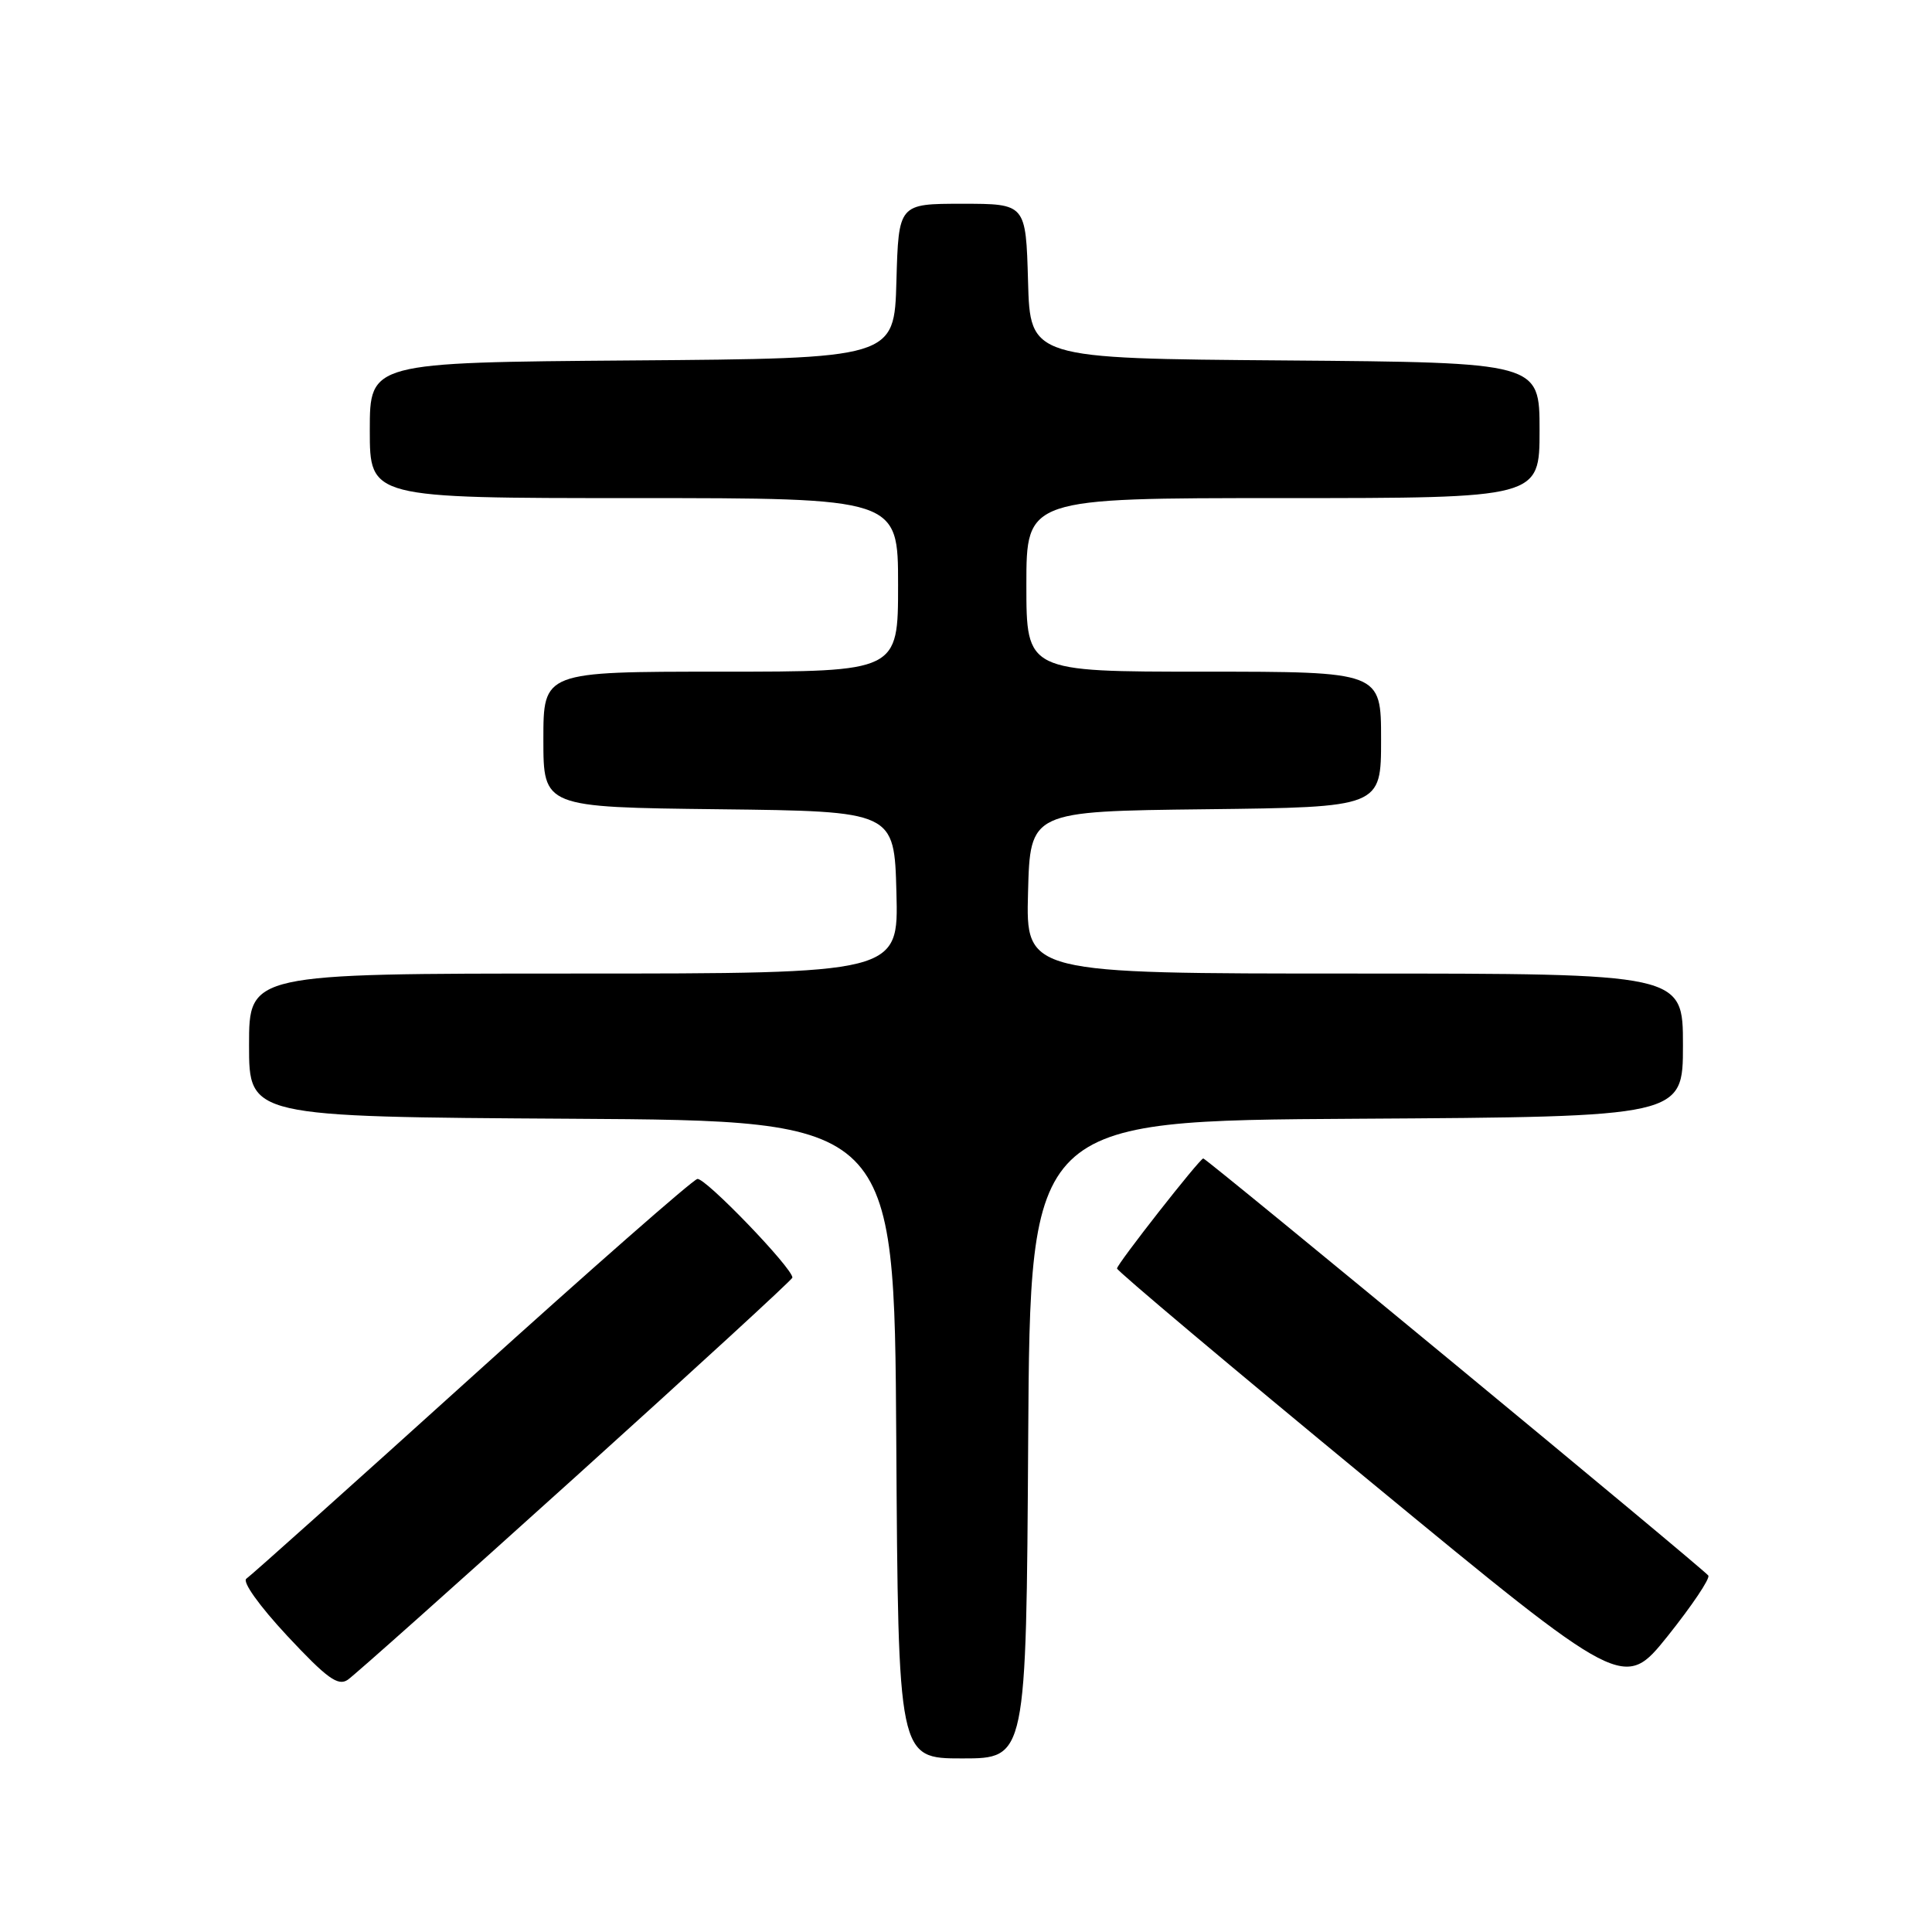 <?xml version="1.0" encoding="UTF-8" standalone="no"?>
<!DOCTYPE svg PUBLIC "-//W3C//DTD SVG 1.1//EN" "http://www.w3.org/Graphics/SVG/1.1/DTD/svg11.dtd" >
<svg xmlns="http://www.w3.org/2000/svg" xmlns:xlink="http://www.w3.org/1999/xlink" version="1.1" viewBox="0 0 256 256">
 <g >
 <path fill="currentColor"
d=" M 136.24 190.75 C 136.50 148.50 136.50 148.50 179.75 148.24 C 223.00 147.98 223.00 147.98 223.00 138.49 C 223.00 129.00 223.00 129.00 179.47 129.00 C 135.93 129.00 135.93 129.00 136.22 118.25 C 136.50 107.50 136.50 107.50 159.75 107.23 C 183.00 106.96 183.00 106.96 183.00 97.98 C 183.00 89.00 183.00 89.00 159.50 89.00 C 136.00 89.00 136.00 89.00 136.00 77.50 C 136.00 66.00 136.00 66.00 170.00 66.00 C 204.00 66.00 204.00 66.00 204.00 57.01 C 204.00 48.03 204.00 48.03 170.25 47.76 C 136.50 47.50 136.50 47.50 136.22 37.25 C 135.93 27.00 135.93 27.00 127.50 27.00 C 119.07 27.00 119.07 27.00 118.78 37.25 C 118.50 47.50 118.50 47.50 83.75 47.76 C 49.00 48.03 49.00 48.03 49.00 57.01 C 49.00 66.00 49.00 66.00 84.00 66.00 C 119.00 66.00 119.00 66.00 119.00 77.50 C 119.00 89.00 119.00 89.00 95.50 89.00 C 72.00 89.00 72.00 89.00 72.00 97.98 C 72.00 106.96 72.00 106.96 95.25 107.23 C 118.50 107.50 118.50 107.50 118.78 118.25 C 119.07 129.00 119.07 129.00 76.03 129.00 C 33.00 129.00 33.00 129.00 33.00 138.49 C 33.00 147.98 33.00 147.98 75.75 148.24 C 118.50 148.50 118.50 148.50 118.76 190.75 C 119.02 233.00 119.02 233.00 127.50 233.00 C 135.98 233.00 135.98 233.00 136.24 190.75 Z  M 76.33 195.62 C 92.10 181.38 105.00 169.54 105.00 169.29 C 105.00 168.01 93.41 155.98 92.40 156.22 C 91.75 156.37 78.27 168.20 62.45 182.50 C 46.63 196.80 33.22 208.80 32.65 209.18 C 32.06 209.57 34.34 212.76 38.06 216.76 C 43.32 222.39 44.79 223.46 46.08 222.58 C 46.95 221.99 60.56 209.85 76.33 195.62 Z  M 226.36 208.77 C 225.90 208.02 159.88 153.50 159.44 153.50 C 158.98 153.50 148.01 167.49 148.01 168.08 C 148.00 168.39 163.12 181.11 181.59 196.33 C 215.18 224.01 215.18 224.01 221.00 216.76 C 224.19 212.76 226.61 209.17 226.36 208.77 Z "/>
</g>
</svg>